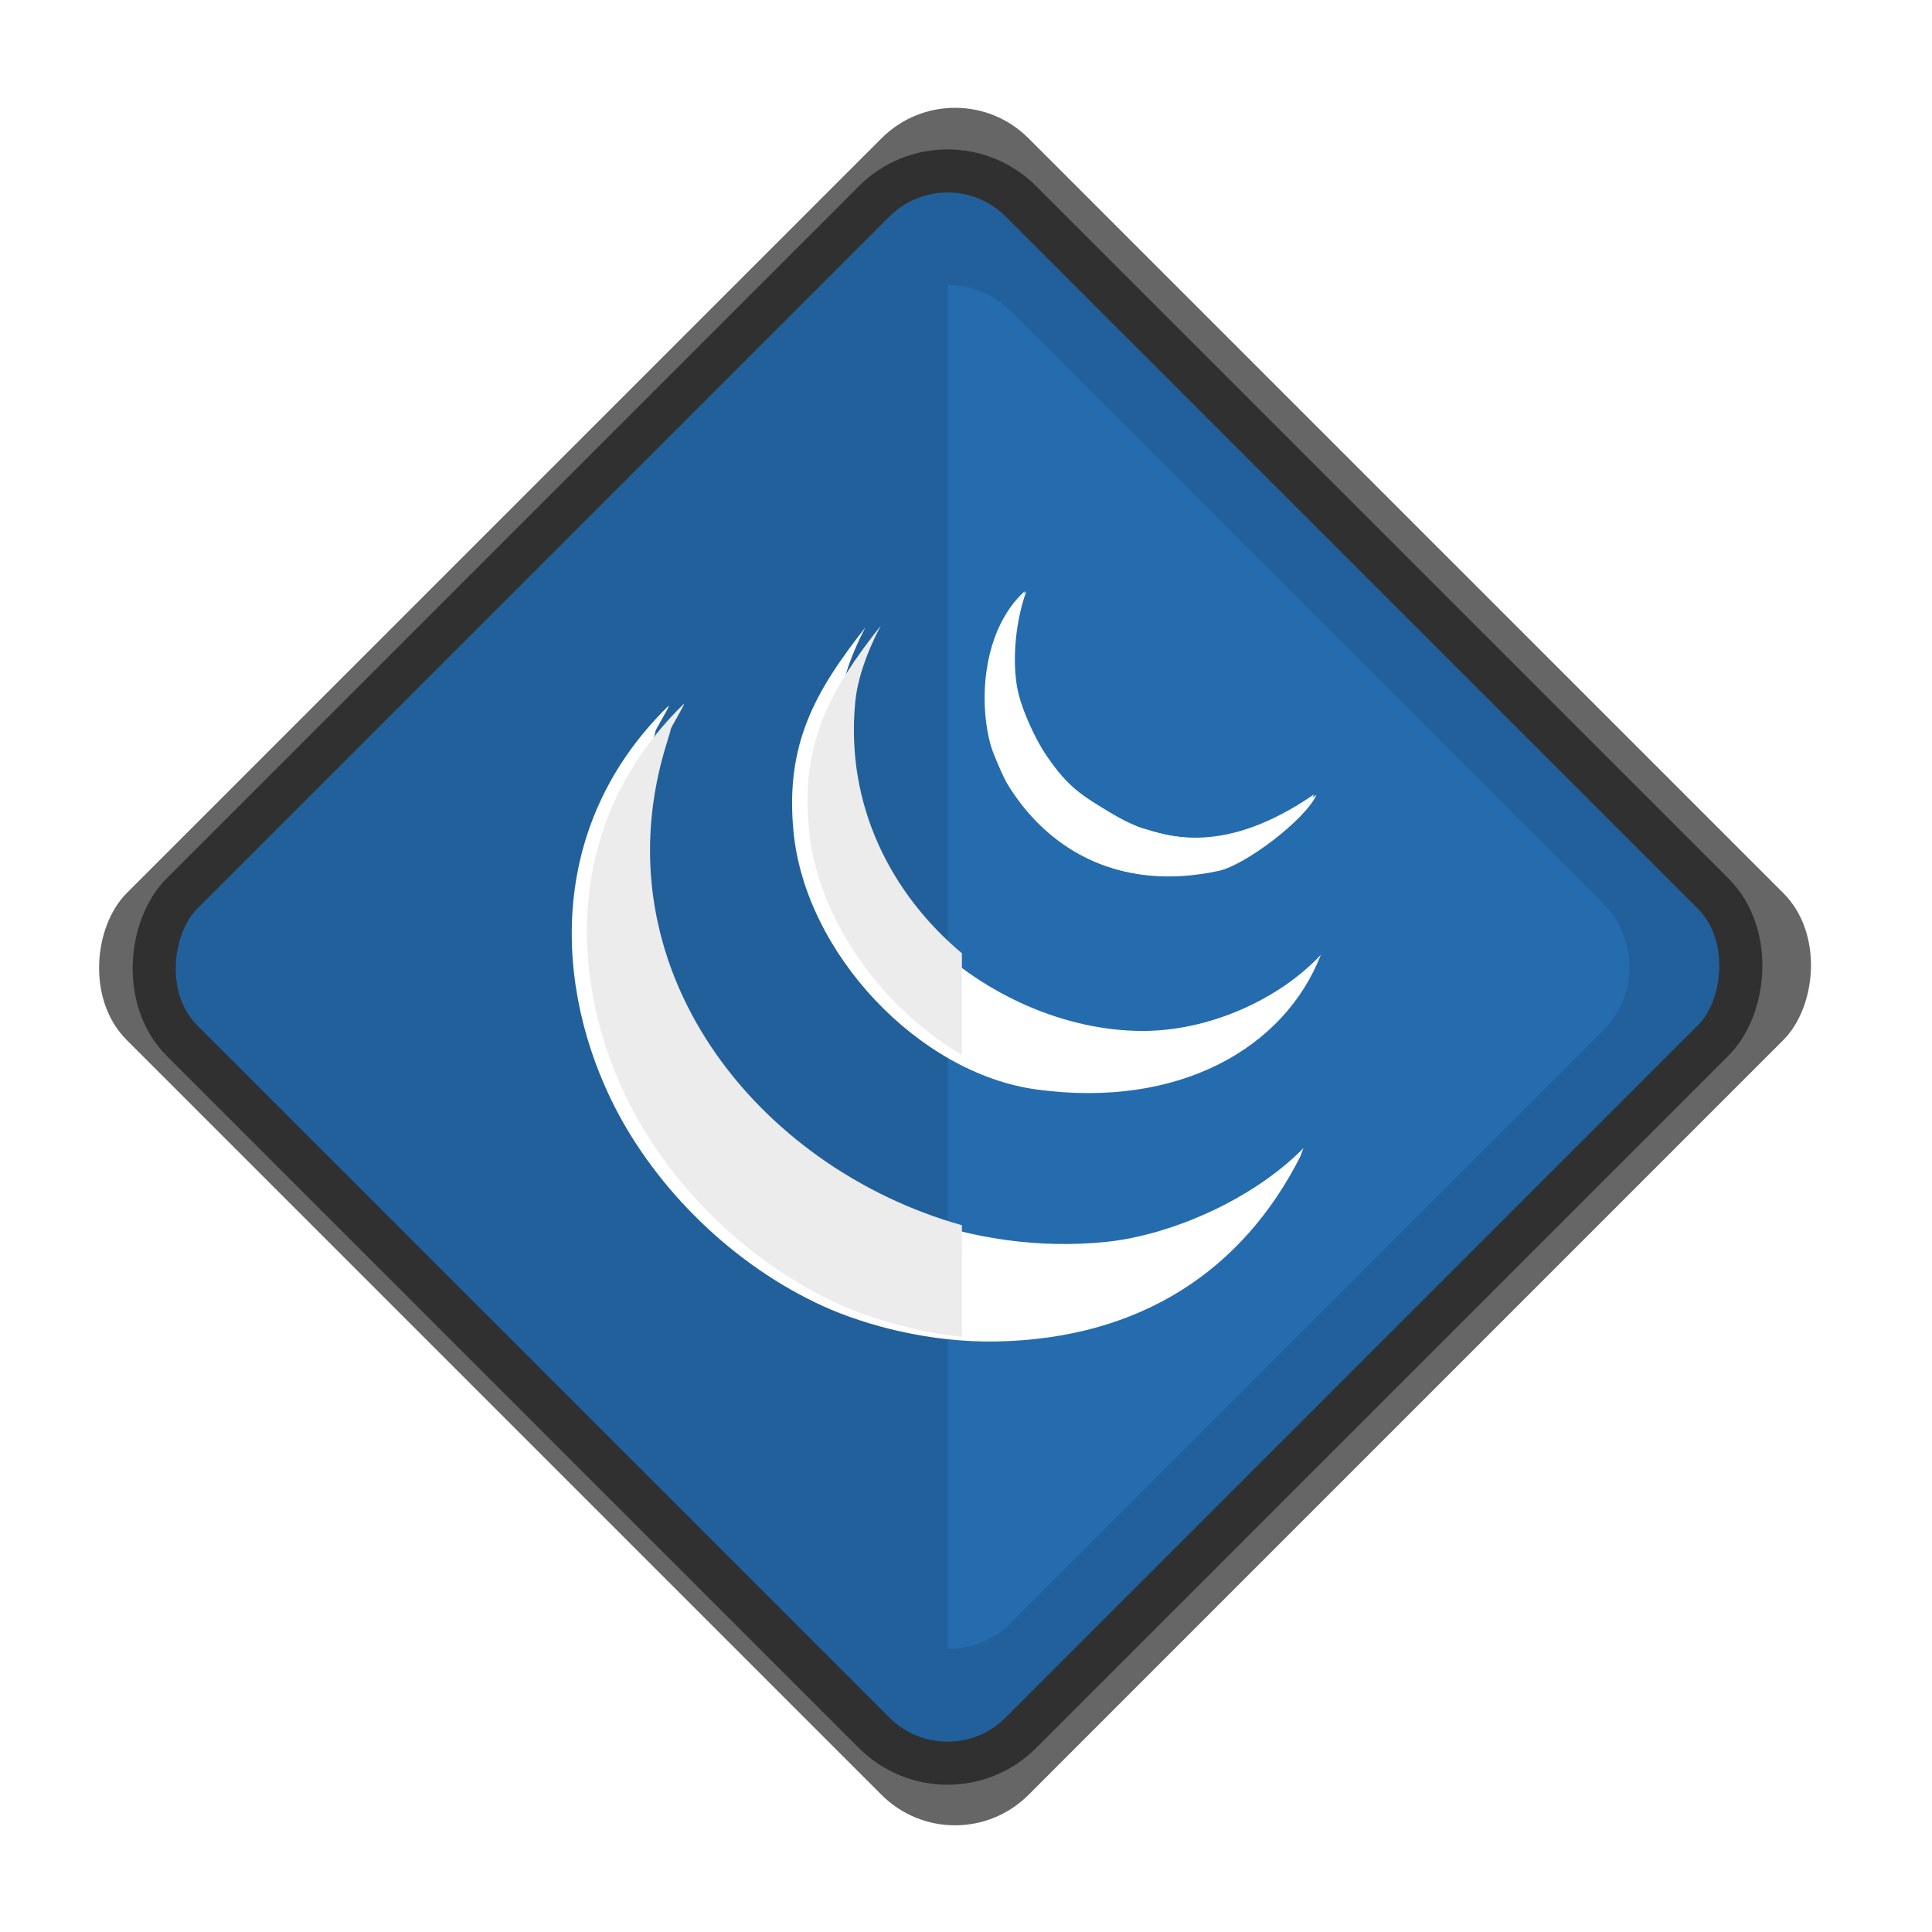 <?xml version="1.0" encoding="UTF-8" standalone="no"?>
<svg
   xmlns:dc="http://purl.org/dc/elements/1.1/"
   xmlns:cc="http://creativecommons.org/ns#"
   xmlns:rdf="http://www.w3.org/1999/02/22-rdf-syntax-ns#"
   xmlns:svg="http://www.w3.org/2000/svg"
   xmlns="http://www.w3.org/2000/svg"
   xmlns:sodipodi="http://sodipodi.sourceforge.net/DTD/sodipodi-0.dtd"
   xmlns:inkscape="http://www.inkscape.org/namespaces/inkscape"
   width="84.853"
   height="84.853"
   viewBox="0 0 17.378 17.39"
   version="1.1"
   id="svg16"
   sodipodi:docname="jquery_svg.svg"
   inkscape:version="0.92.4 (5da689c313, 2019-01-14)">
  <defs
     id="defs20">
    <filter
       inkscape:collect="always"
       style="color-interpolation-filters:sRGB"
       id="filter1341"
       x="-0.036"
       width="1.072"
       y="-0.036"
       height="1.072">
      <feGaussianBlur
         inkscape:collect="always"
         stdDeviation="0.224"
         id="feGaussianBlur1343" />
    </filter>
  </defs>
  <sodipodi:namedview
     pagecolor="#ffffff"
     bordercolor="#666666"
     borderopacity="1"
     objecttolerance="10"
     gridtolerance="10"
     guidetolerance="10"
     inkscape:pageopacity="0"
     inkscape:pageshadow="2"
     inkscape:window-width="1366"
     inkscape:window-height="705"
     id="namedview18"
     showgrid="false"
     inkscape:zoom="1.1392"
     inkscape:cx="74.611353"
     inkscape:cy="34.366687"
     inkscape:window-x="-8"
     inkscape:window-y="-8"
     inkscape:window-maximized="1"
     inkscape:current-layer="svg16" />
  <g
     id="g1372"
     transform="matrix(0.825,0,0,0.825,-102.472,-78.395)">
    <rect
       rx="1.214"
       style="opacity:1;fill:#666666;fill-opacity:1;stroke:none;stroke-width:0.503;stroke-linecap:round;stroke-linejoin:round;stroke-miterlimit:4;stroke-dasharray:none;stroke-dashoffset:0;stroke-opacity:0.502;paint-order:fill markers stroke;filter:url(#filter1341)"
       id="rect1326"
       width="14.907"
       height="14.907"
       x="91.072"
       y="-119.74"
       transform="matrix(0.66,0.66,-0.66,0.66,-4.515,114.652)"
       ry="1.214" />
    <rect
       rx="1.132"
       ry="1.132"
       transform="rotate(45)"
       y="-26.954"
       x="163.313"
       height="12.947"
       width="12.947"
       id="rect1319"
       style="opacity:1;fill:#21609b;fill-opacity:1;stroke:#303030;stroke-width:0.47;stroke-linecap:round;stroke-linejoin:round;stroke-miterlimit:4;stroke-dasharray:none;stroke-dashoffset:0;stroke-opacity:1;paint-order:fill markers stroke" />
    <path
       inkscape:connector-curvature="0"
       id="rect1321"
       d="m 134.539,98.134 -1e-5,14.881 c 0.251,0 0.503,-0.096 0.695,-0.289 l 6.456,-6.456 c 0.385,-0.385 0.385,-1.006 0,-1.391 l -6.456,-6.456 c -0.193,-0.193 -0.444,-0.289 -0.695,-0.289 z"
       style="opacity:1;fill:#256cae;fill-opacity:1;stroke:none;stroke-width:0.47;stroke-linecap:round;stroke-linejoin:round;stroke-miterlimit:4;stroke-dasharray:none;stroke-dashoffset:0;stroke-opacity:1;paint-order:fill markers stroke" />
    <g
       id="g12"
       style="fill:#ffffff;fill-rule:evenodd;stroke-width:13.218"
       transform="matrix(0.091,0,0,0.092,130.35,100.608)">
      <path
         style="fill:#ffffff;stroke-width:13.218"
         d="m 88.708,75.464 -0.402,1.042 C 81.456,89.846 69.317,98.03 52.003,98.391 43.909,98.558 36.197,96.481 31.159,94.223 20.287,89.338 11.142,80.279 6.148,70.6 -1.016,56.725 -2.308,37.424 12.588,23.008 c 0.23,0 -1.807,3.126 -1.577,3.126 l -0.41,1.334 C -0.133,61.074 32.938,89.874 65.086,86.58 72.812,85.788 82.664,81.557 88.708,75.464"
         id="path6-0"
         inkscape:connector-curvature="0" />
      <path
         style="fill:#ffffff;stroke-width:13.218"
         d="M 69.254,61.568 C 77.342,61.623 85.79,57.843 90.793,52.536 86.416,63.646 73.743,70.787 56.749,68.516 42.519,66.612 28.964,52.293 27.568,37.945 26.547,27.503 30.186,21.271 36.183,13.711 c -2.084,3.954 -2.863,7.003 -3.057,8.948 -2.278,22.588 18.044,38.79 36.128,38.909"
         id="path8-6"
         inkscape:connector-curvature="0" />
      <path
         style="fill:#ffffff;stroke-width:13.218"
         d="m 89.98,33.512 c -1.257,2.884 -8.496,8.33 -11.693,9.011 -12.659,2.697 -20.766,-3.306 -25.013,-10.137 -0.631,-1.02 -1.798,-3.806 -2.007,-4.515 -1.647,-5.6 -0.89,-14.07 4.023,-18.454 -1.48,4.169 -1.696,9.011 -0.917,12.159 0.472,1.903 1.91,5.226 3.349,7.316 2.618,3.807 4.279,4.732 7.642,6.754 1.515,0.91 3.14,1.64 3.842,1.84 3.189,0.939 9.922,3.412 20.775,-3.974"
         id="path10"
         inkscape:connector-curvature="0" />
    </g>
    <path
       transform="matrix(0.248,0,0,0.248,221.807,89.469)"
       id="path1345"
       d="m -363.488,53.365 c -5.473,5.346 -4.998,12.503 -2.365,17.648 1.835,3.59 5.195,6.95 9.189,8.762 1.376,0.622 3.295,1.205 5.41,1.439 v -4.912 c -9.003,-2.531 -16.111,-11.336 -12.963,-21.283 l 0.15,-0.496 c -0.085,0 0.663,-1.158 0.578,-1.158 z"
       style="opacity:1;fill:#ececec;fill-opacity:1;stroke:none;stroke-width:1.89;stroke-linecap:round;stroke-linejoin:round;stroke-miterlimit:4;stroke-dasharray:none;stroke-dashoffset:0;stroke-opacity:1;paint-order:fill markers stroke"
       inkscape:connector-curvature="0" />
    <path
       id="path1349"
       transform="matrix(0.248,0,0,0.248,221.807,89.469)"
       d="m -354.818,49.916 c -2.203,2.804 -3.541,5.116 -3.166,8.988 0.378,3.922 3.188,7.831 6.73,9.902 v -4.467 c -3.07,-2.576 -5.15,-6.473 -4.688,-11.104 0.071,-0.721 0.357,-1.854 1.123,-3.32 z"
       style="fill:#ececec;fill-opacity:1;fill-rule:evenodd;stroke-width:4.879"
       inkscape:connector-curvature="0" />
    <path
       style="fill:#ffffff;fill-rule:evenodd;stroke-width:1.212"
       d="m 138.564,103.696 c -0.115,0.266 -0.776,0.768 -1.067,0.83 -1.156,0.248 -1.896,-0.305 -2.283,-0.934 -0.058,-0.094 -0.164,-0.351 -0.183,-0.416 -0.15,-0.516 -0.081,-1.296 0.367,-1.7 -0.135,0.384 -0.155,0.83 -0.084,1.12 0.043,0.175 0.174,0.482 0.306,0.674 0.239,0.351 0.391,0.436 0.698,0.622 0.138,0.084 0.287,0.151 0.351,0.17 0.291,0.086 0.906,0.314 1.897,-0.366"
       id="path1351"
       inkscape:connector-curvature="0" />
  </g>
</svg>

